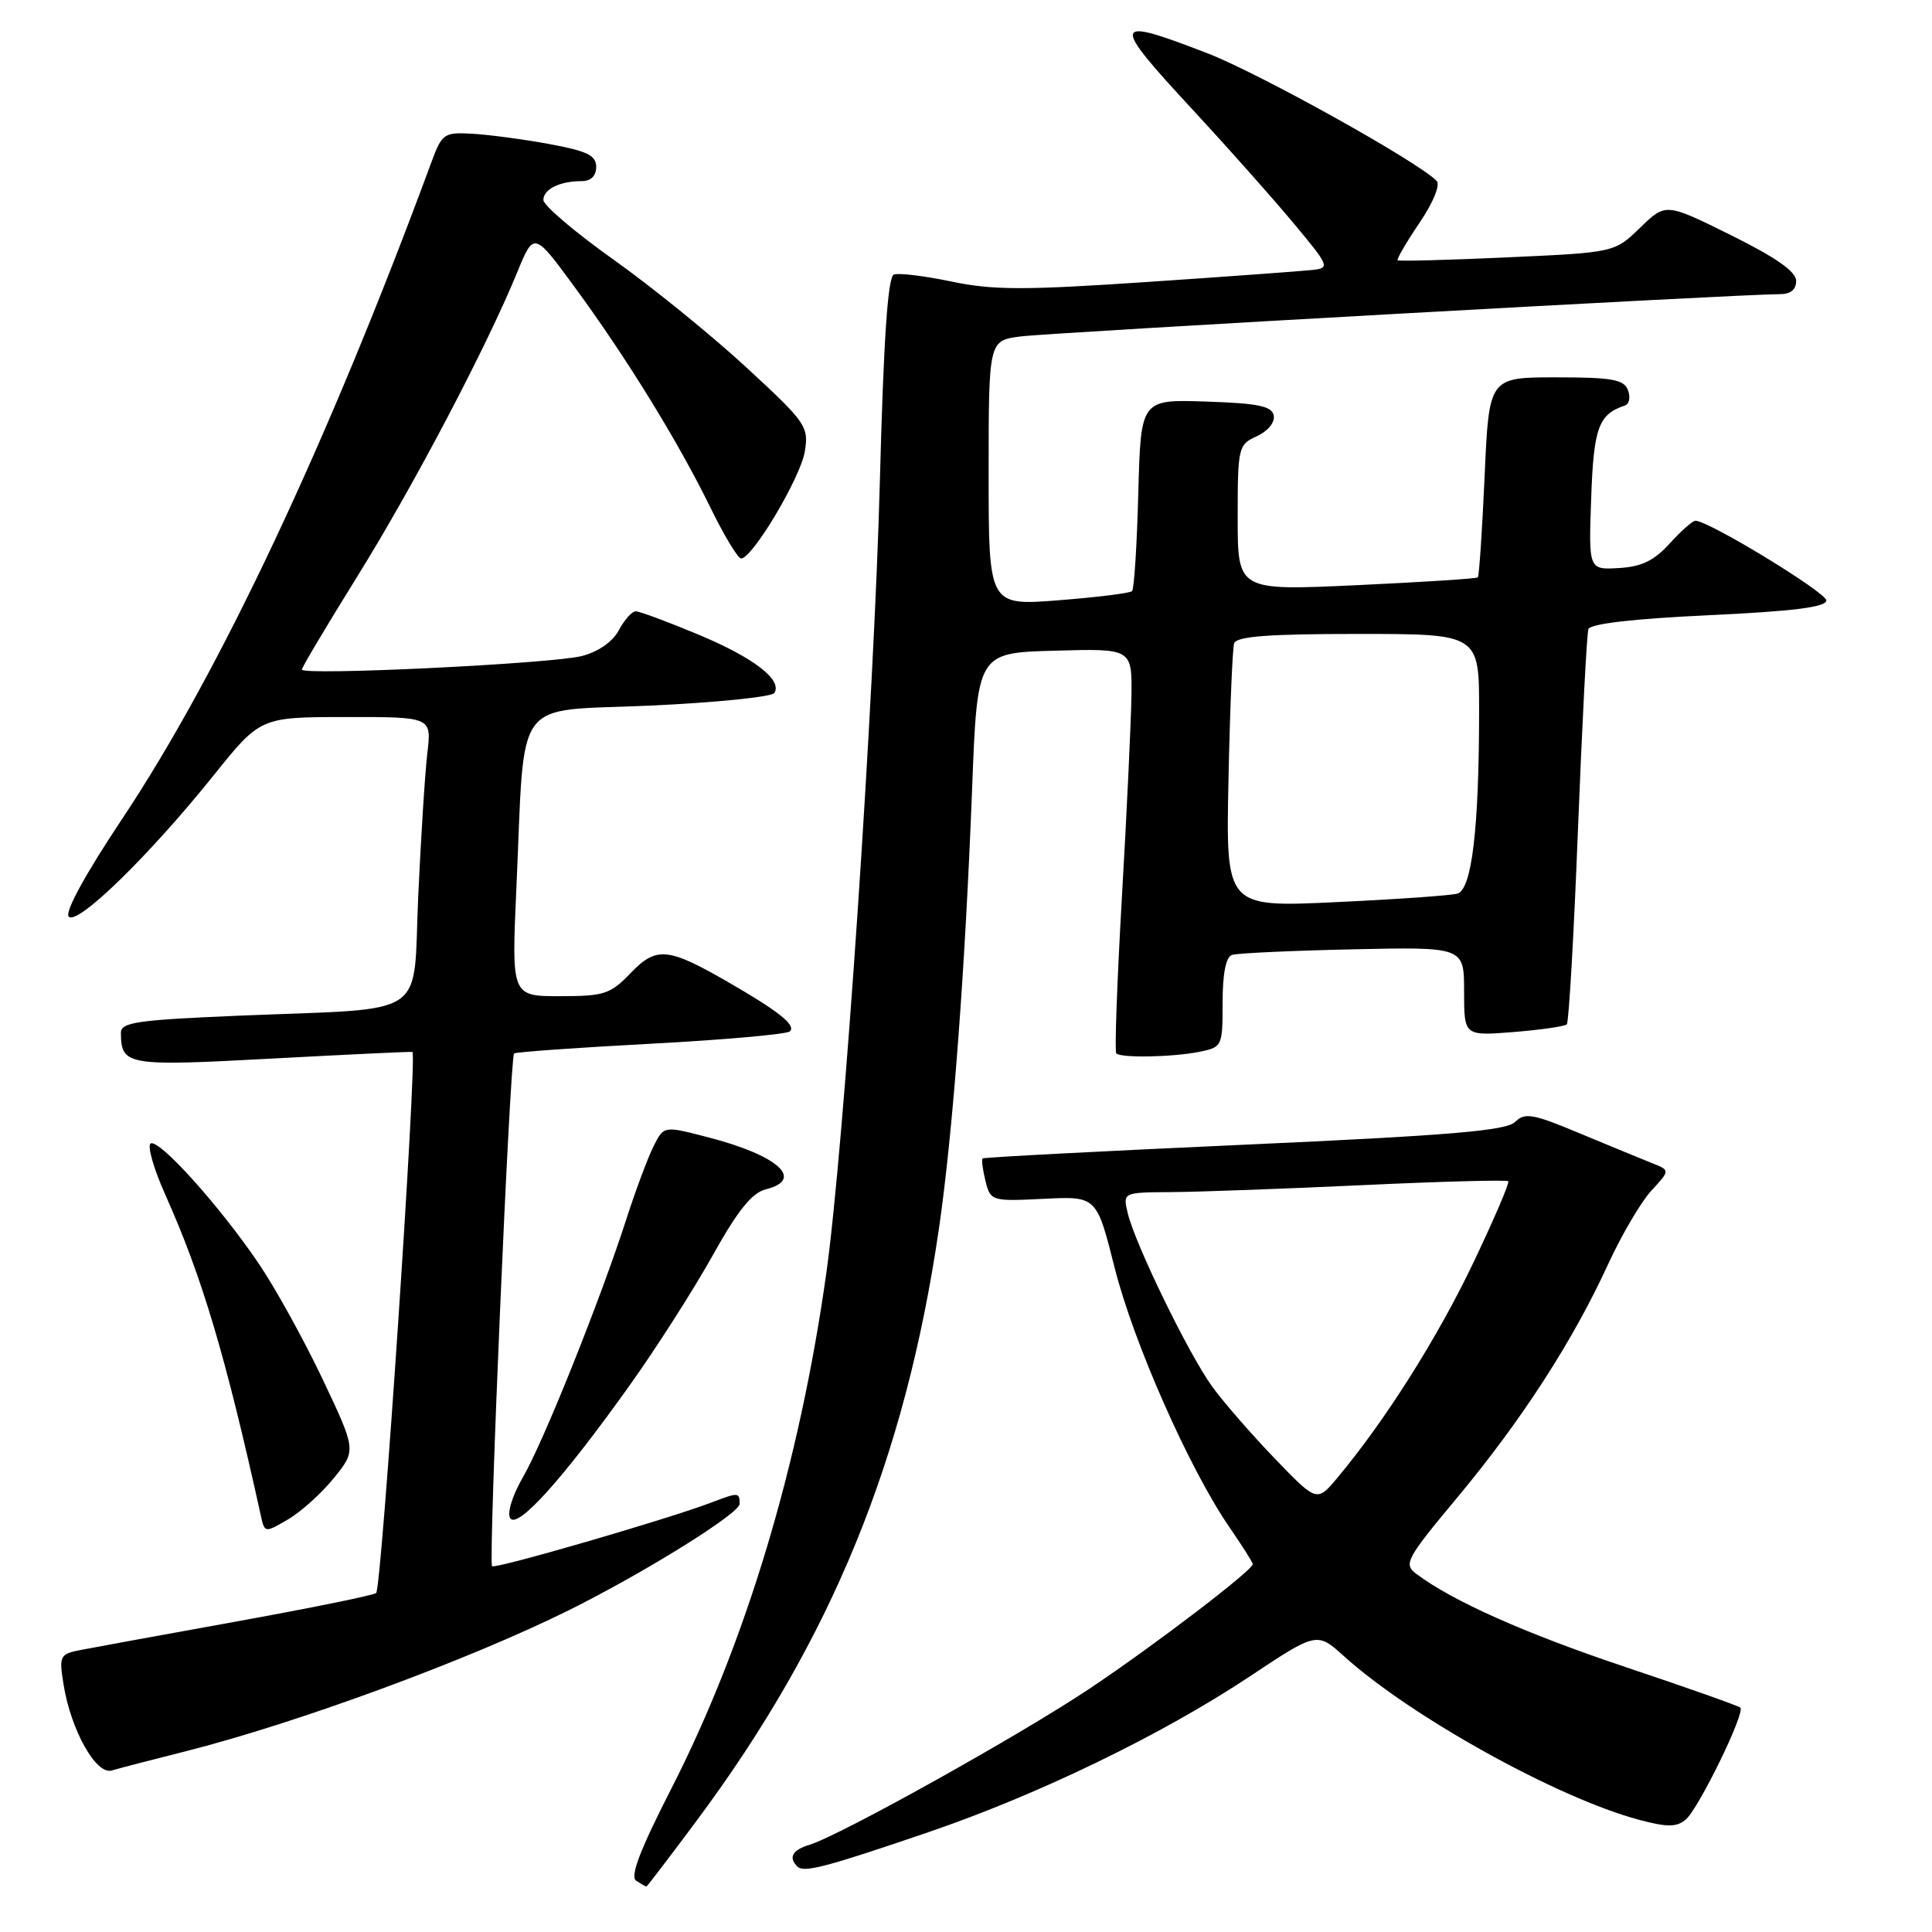 <?xml version="1.0" encoding="UTF-8" standalone="no"?>
<!DOCTYPE svg PUBLIC "-//W3C//DTD SVG 1.1//EN" "http://www.w3.org/Graphics/SVG/1.1/DTD/svg11.dtd" >
<svg xmlns="http://www.w3.org/2000/svg" xmlns:xlink="http://www.w3.org/1999/xlink" version="1.1" viewBox="0 0 256 256">
 <g >
 <path fill="currentColor"
d=" M 92.31 241.25 C 110.16 217.26 119.93 193.42 124.40 162.89 C 126.25 150.27 127.88 128.64 128.81 104.50 C 129.50 86.50 129.50 86.50 139.75 86.22 C 150.00 85.93 150.00 85.93 149.92 92.22 C 149.87 95.67 149.31 107.65 148.66 118.83 C 148.02 130.01 147.68 139.35 147.91 139.58 C 148.55 140.21 155.33 140.08 158.88 139.38 C 161.95 138.76 162.00 138.66 162.00 132.84 C 162.00 129.00 162.44 126.79 163.25 126.53 C 163.94 126.30 171.14 125.97 179.25 125.79 C 194.00 125.47 194.00 125.47 194.00 131.37 C 194.00 137.27 194.00 137.27 200.56 136.75 C 204.16 136.46 207.33 136.00 207.61 135.73 C 207.88 135.46 208.55 123.82 209.09 109.87 C 209.64 95.91 210.26 83.99 210.47 83.37 C 210.71 82.65 216.37 81.99 226.42 81.52 C 237.58 81.00 242.00 80.44 242.00 79.57 C 242.00 78.50 226.41 69.00 224.65 69.00 C 224.28 69.00 222.74 70.36 221.24 72.02 C 219.18 74.29 217.51 75.10 214.50 75.27 C 210.50 75.50 210.50 75.50 210.84 66.00 C 211.17 56.64 211.81 54.90 215.32 53.73 C 215.89 53.54 216.07 52.62 215.71 51.69 C 215.17 50.28 213.60 50.00 206.18 50.00 C 197.30 50.00 197.30 50.00 196.72 63.10 C 196.40 70.30 195.99 76.34 195.82 76.51 C 195.64 76.67 188.41 77.14 179.75 77.54 C 164.00 78.27 164.00 78.27 164.00 68.61 C 164.00 59.24 164.08 58.92 166.54 57.80 C 167.99 57.14 168.95 55.97 168.78 55.07 C 168.54 53.81 166.75 53.44 159.82 53.21 C 151.16 52.92 151.16 52.92 150.83 65.38 C 150.65 72.23 150.28 78.06 150.00 78.33 C 149.72 78.60 145.34 79.14 140.25 79.54 C 131.00 80.26 131.00 80.26 131.00 62.69 C 131.00 45.12 131.00 45.12 135.25 44.58 C 139.31 44.06 231.07 38.95 235.75 38.98 C 237.25 38.99 238.00 38.40 238.00 37.22 C 238.00 35.99 235.36 34.14 229.36 31.16 C 220.72 26.88 220.72 26.88 217.33 30.17 C 213.93 33.46 213.93 33.46 199.72 34.10 C 191.90 34.46 185.37 34.63 185.20 34.49 C 185.04 34.35 186.33 32.13 188.08 29.54 C 189.94 26.79 190.88 24.48 190.35 23.95 C 187.73 21.33 166.79 9.68 159.97 7.05 C 147.21 2.13 147.07 2.70 158.17 14.68 C 162.66 19.53 168.59 26.20 171.34 29.50 C 176.16 35.27 176.26 35.51 173.92 35.77 C 172.59 35.92 162.75 36.64 152.06 37.36 C 135.74 38.46 131.57 38.46 126.10 37.31 C 122.52 36.56 119.07 36.14 118.44 36.38 C 117.64 36.69 117.08 44.98 116.59 63.66 C 115.83 92.85 111.83 152.08 109.49 168.71 C 105.94 194.01 98.83 217.66 88.97 236.97 C 84.78 245.17 83.45 248.66 84.30 249.21 C 84.96 249.63 85.57 249.98 85.65 249.98 C 85.73 249.99 88.73 246.06 92.31 241.25 Z  M 123.00 242.78 C 137.54 237.82 153.93 229.88 165.50 222.20 C 174.50 216.22 174.50 216.22 178.10 219.47 C 186.98 227.49 206.41 238.26 217.17 241.13 C 220.92 242.13 222.15 242.12 223.36 241.11 C 225.05 239.71 231.28 226.95 230.61 226.27 C 230.37 226.04 223.57 223.63 215.50 220.93 C 202.11 216.45 192.48 212.16 187.66 208.54 C 185.95 207.24 186.30 206.58 193.23 198.27 C 201.68 188.11 208.45 177.62 213.09 167.50 C 214.86 163.65 217.43 159.28 218.80 157.78 C 221.31 155.07 221.31 155.07 218.90 154.12 C 217.58 153.59 213.29 151.83 209.36 150.19 C 203.11 147.57 202.04 147.39 200.76 148.66 C 199.61 149.82 192.17 150.45 164.90 151.68 C 145.98 152.53 130.37 153.35 130.20 153.50 C 130.04 153.64 130.21 154.99 130.58 156.48 C 131.25 159.15 131.37 159.19 138.29 158.85 C 145.31 158.50 145.31 158.50 147.70 168.00 C 150.20 177.91 157.60 194.66 162.91 202.37 C 164.61 204.84 166.00 207.04 166.00 207.25 C 166.00 208.06 153.17 217.86 144.50 223.67 C 135.33 229.82 111.32 243.21 107.25 244.45 C 104.99 245.14 104.44 246.11 105.65 247.32 C 106.51 248.18 109.35 247.44 123.00 242.78 Z  M 24.50 232.08 C 39.32 228.34 62.09 219.96 75.38 213.36 C 85.42 208.37 98.00 200.54 98.00 199.28 C 98.00 197.73 97.86 197.72 94.32 199.07 C 88.48 201.30 65.61 207.94 65.20 207.53 C 64.69 207.02 67.57 140.08 68.12 139.59 C 68.33 139.40 76.48 138.82 86.24 138.30 C 96.00 137.78 104.29 137.04 104.67 136.66 C 105.50 135.83 103.18 133.99 96.34 130.05 C 88.48 125.53 86.95 125.40 83.55 128.95 C 80.88 131.73 80.06 132.00 74.20 132.00 C 67.78 132.00 67.78 132.00 68.42 117.75 C 69.60 91.77 67.74 94.33 86.09 93.50 C 94.85 93.10 102.29 92.34 102.61 91.82 C 103.69 90.07 99.83 87.12 92.46 84.05 C 88.43 82.37 84.73 81.00 84.24 81.00 C 83.74 81.00 82.73 82.13 82.00 83.51 C 81.17 85.05 79.27 86.37 77.08 86.93 C 73.10 87.95 40.00 89.55 40.00 88.72 C 40.00 88.43 43.32 82.86 47.37 76.34 C 54.80 64.38 64.44 46.06 68.53 36.09 C 70.75 30.68 70.75 30.68 76.18 38.09 C 83.02 47.41 89.87 58.53 94.13 67.25 C 95.94 70.96 97.78 74.00 98.20 74.00 C 99.70 74.00 106.08 63.28 106.64 59.83 C 107.18 56.51 106.83 56.00 98.85 48.64 C 94.26 44.41 86.34 37.98 81.25 34.37 C 76.16 30.75 72.00 27.21 72.00 26.50 C 72.00 25.07 74.17 24.00 77.08 24.00 C 78.29 24.00 79.00 23.31 79.00 22.11 C 79.00 20.59 77.80 20.01 72.75 19.08 C 69.31 18.45 64.73 17.84 62.57 17.72 C 58.83 17.51 58.57 17.69 57.16 21.50 C 43.50 58.54 29.08 89.17 16.19 108.50 C 11.27 115.89 8.55 120.87 9.11 121.46 C 10.25 122.66 19.79 113.36 28.29 102.76 C 34.50 95.02 34.50 95.02 45.84 95.01 C 57.19 95.00 57.19 95.00 56.63 99.75 C 56.32 102.36 55.78 110.88 55.42 118.68 C 54.67 135.24 57.24 133.52 31.75 134.58 C 18.12 135.15 16.00 135.46 16.02 136.87 C 16.06 141.19 16.77 141.31 36.14 140.26 C 46.24 139.72 54.57 139.32 54.65 139.39 C 55.30 139.90 50.56 210.64 49.84 211.09 C 49.32 211.42 40.93 213.12 31.20 214.88 C 21.46 216.64 12.21 218.33 10.64 218.64 C 7.92 219.18 7.81 219.41 8.42 223.20 C 9.38 229.22 12.73 235.21 14.80 234.60 C 15.73 234.32 20.10 233.19 24.50 232.08 Z  M 44.25 195.84 C 47.21 192.17 47.21 192.17 42.73 182.71 C 40.26 177.51 36.45 170.61 34.25 167.38 C 29.07 159.75 21.05 150.85 19.96 151.52 C 19.49 151.81 20.36 154.85 21.89 158.28 C 26.78 169.18 29.92 179.75 34.56 200.82 C 35.07 203.13 35.09 203.13 38.18 201.32 C 39.89 200.32 42.62 197.85 44.25 195.84 Z  M 83.48 183.50 C 87.01 178.55 91.93 170.84 94.43 166.36 C 97.76 160.38 99.63 158.06 101.48 157.59 C 106.68 156.29 103.08 153.07 93.73 150.67 C 87.96 149.18 87.96 149.18 86.62 151.84 C 85.88 153.30 84.25 157.65 83.01 161.50 C 79.48 172.43 72.01 191.06 69.30 195.72 C 67.92 198.10 67.17 200.47 67.60 201.16 C 68.55 202.69 74.62 195.94 83.48 183.50 Z  M 162.78 103.36 C 162.97 94.09 163.31 85.94 163.53 85.25 C 163.83 84.32 168.03 84.00 179.97 84.00 C 196.00 84.00 196.00 84.00 195.99 94.25 C 195.98 109.85 195.02 117.87 193.11 118.41 C 192.22 118.66 184.96 119.17 176.97 119.54 C 162.43 120.22 162.43 120.22 162.78 103.36 Z  M 168.93 193.28 C 165.87 190.10 162.14 185.82 160.65 183.77 C 157.54 179.51 150.41 164.86 149.43 160.75 C 148.78 158.00 148.78 158.00 155.14 157.96 C 158.64 157.94 170.05 157.53 180.49 157.04 C 190.94 156.55 199.65 156.32 199.85 156.52 C 200.05 156.72 197.94 161.63 195.17 167.43 C 190.44 177.33 183.54 188.24 177.24 195.78 C 174.50 199.06 174.50 199.06 168.93 193.28 Z "/>
</g>
</svg>